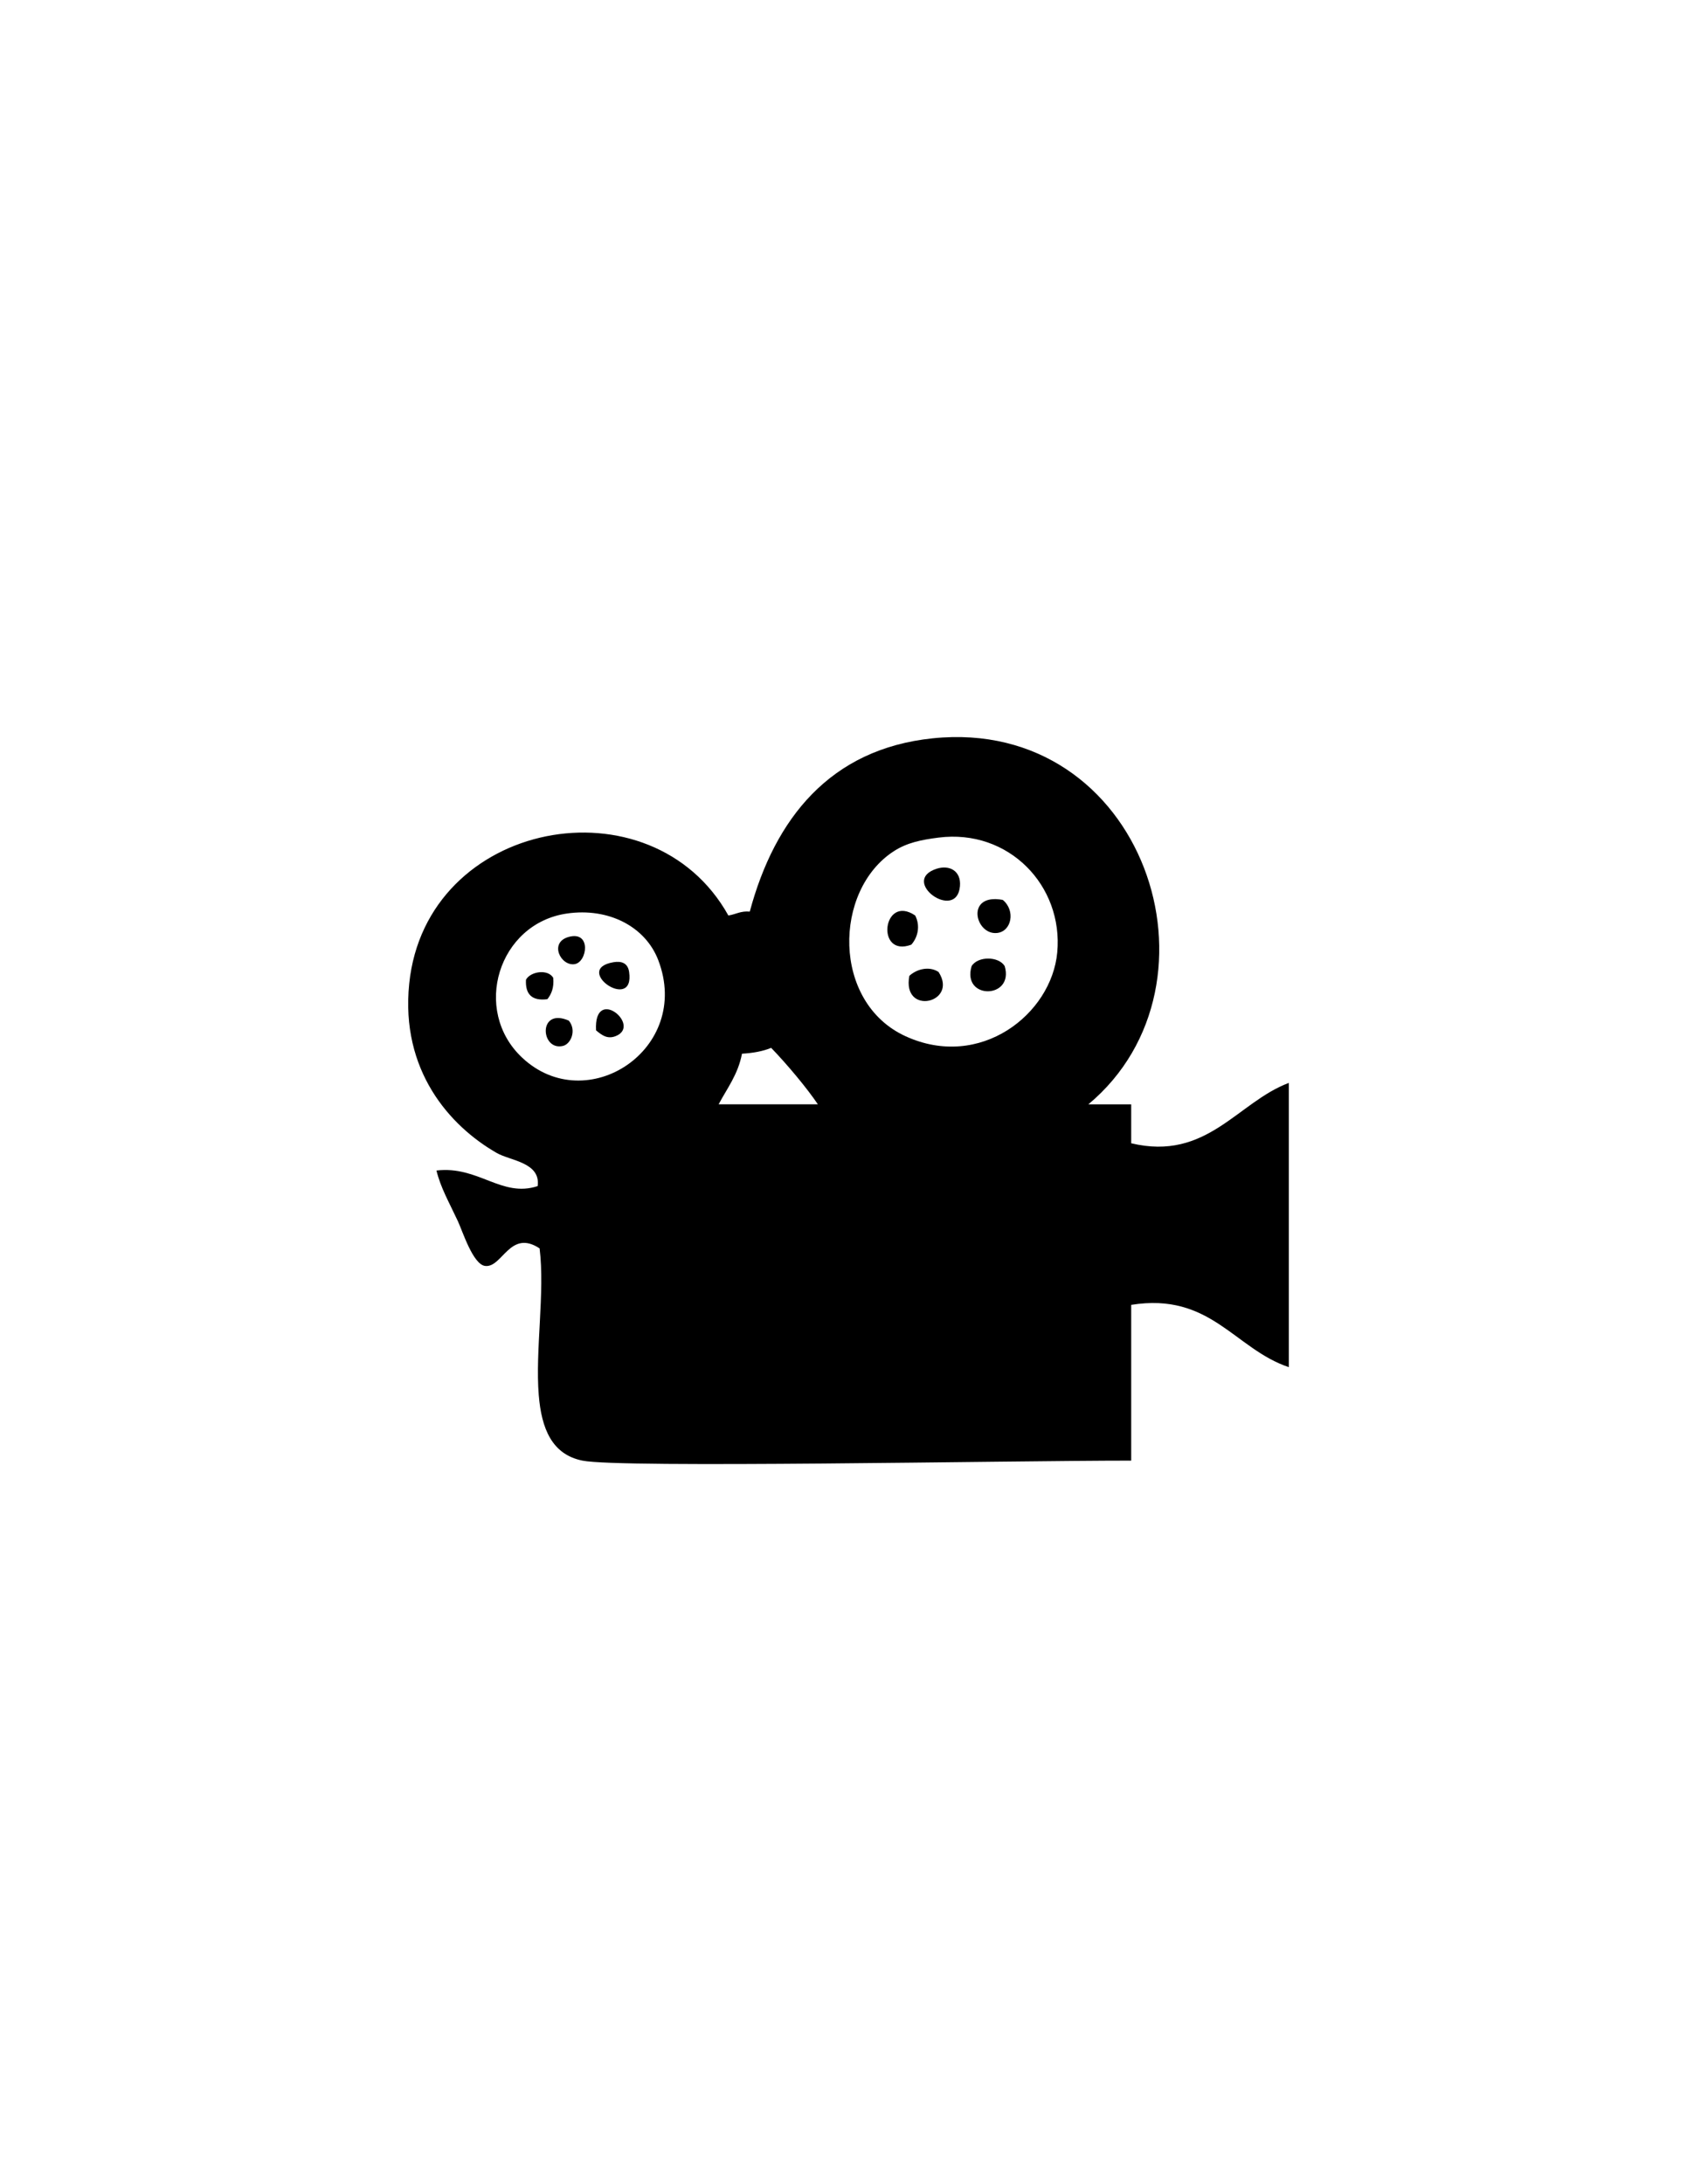 <?xml version="1.0" encoding="utf-8"?>
<!-- Generator: Adobe Illustrator 15.0.2, SVG Export Plug-In . SVG Version: 6.00 Build 0)  -->
<!DOCTYPE svg PUBLIC "-//W3C//DTD SVG 1.1//EN" "http://www.w3.org/Graphics/SVG/1.1/DTD/svg11.dtd">
<svg version="1.1" id="Layer_1" xmlns="http://www.w3.org/2000/svg" xmlns:xlink="http://www.w3.org/1999/xlink" x="0px" y="0px"
	 width="612px" height="792px" viewBox="0 0 612 792" enable-background="new 0 0 612 792" xml:space="preserve">
<path fill-rule="evenodd" clip-rule="evenodd" d="M394.836,400.436c5.178,0,10.354,0,15.532,0c0,4.707,0,9.413,0,14.119
	c27.478,6.561,38.563-14.937,57.183-21.885c0,34.357,0,68.715,0,103.071c-19.758-6.647-28.393-27.219-57.183-22.591
	c0,18.826,0,37.652,0,56.478c-46.438,0-185.221,2.808-199.083,0c-11.07-2.243-14.853-11.613-15.842-23.787
	c-1.313-16.156,2.293-37.249,0.311-53.163c-10.769-7.145-13.53,7.135-19.767,6.354c-4.406-0.553-8.156-12.535-9.884-16.238
	c-3.284-7.035-6.245-12.115-7.766-18.354c15.242-1.807,23.58,9.95,36.71,5.647c1.163-8.613-9.919-9.189-14.825-12.001
	c-17.143-9.824-34.989-29.978-31.769-61.419c6.101-59.559,87.904-74.692,115.779-24.709c2.674-0.385,4.41-1.708,7.766-1.412
	c9.075-33.729,29.134-58.988,66.361-62.831C414.995,259.801,447.311,356.625,394.836,400.436z M324.239,308.66
	c-21.913,14.171-22.503,54.799,4.236,67.067c27.103,12.435,52.993-7.979,55.065-30.356c2.241-24.202-17.584-44.887-43.064-41.652
	C334.097,304.528,328.994,305.585,324.239,308.66z M189.399,383.492c23.418,22.021,61.702-3.088,49.418-35.298
	c-4.654-12.203-18.055-19.151-33.181-16.943C180.785,334.878,171.107,366.292,189.399,383.492z M279.764,379.962
	c-3.004,1.232-6.587,1.885-10.59,2.118c-1.431,7.511-5.375,12.509-8.472,18.355c12.002,0,24.003,0,36.005,0
	C292.823,394.667,285.664,386.066,279.764,379.962z"/>
<path fill-rule="evenodd" clip-rule="evenodd" d="M339.771,315.013c4.653-1.514,8.978,0.786,8.472,6.354
	C347.058,334.432,326.17,319.439,339.771,315.013z"/>
<path fill-rule="evenodd" clip-rule="evenodd" d="M363.773,326.309c4.707,3.837,3.242,11.479-2.117,12.001
	C353.727,339.083,350.107,323.763,363.773,326.309z"/>
<path fill-rule="evenodd" clip-rule="evenodd" d="M332.005,331.957c1.886,3.665,1.049,7.818-1.411,10.589
	C317.533,347.411,320.177,323.991,332.005,331.957z"/>
<path fill-rule="evenodd" clip-rule="evenodd" d="M206.343,339.722c8.255-2.251,6.731,9.156,2.118,9.884
	C203.435,350.399,199.046,341.712,206.343,339.722z"/>
<path fill-rule="evenodd" clip-rule="evenodd" d="M364.479,350.312c3.553,12.007-15.687,12.343-12.001,0
	C354.703,346.675,362.255,346.675,364.479,350.312z"/>
<path fill-rule="evenodd" clip-rule="evenodd" d="M222.58,348.9c2.717-0.454,5.157,0.162,5.648,3.53
	C230.407,367.389,207.369,351.441,222.58,348.9z"/>
<path fill-rule="evenodd" clip-rule="evenodd" d="M329.888,353.842c2.578-2.379,7.087-3.684,10.589-1.412
	C347.807,363.714,327.13,368.485,329.888,353.842z"/>
<path fill-rule="evenodd" clip-rule="evenodd" d="M200.695,354.547c0.342,3.637-0.672,5.917-2.118,7.766
	c-5.663,0.721-8.049-1.834-7.766-7.06C192.375,352.293,198.717,351.244,200.695,354.547z"/>
<path fill-rule="evenodd" clip-rule="evenodd" d="M216.227,373.609c-0.875-16.542,16.863-1.667,7.06,2.118
	C220.18,376.926,218.114,375.168,216.227,373.609z"/>
<path fill-rule="evenodd" clip-rule="evenodd" d="M206.343,370.079c2.916,3.513,0.755,8.489-2.118,9.177
	C196.098,381.205,195.018,365.144,206.343,370.079z"/>
</svg>
